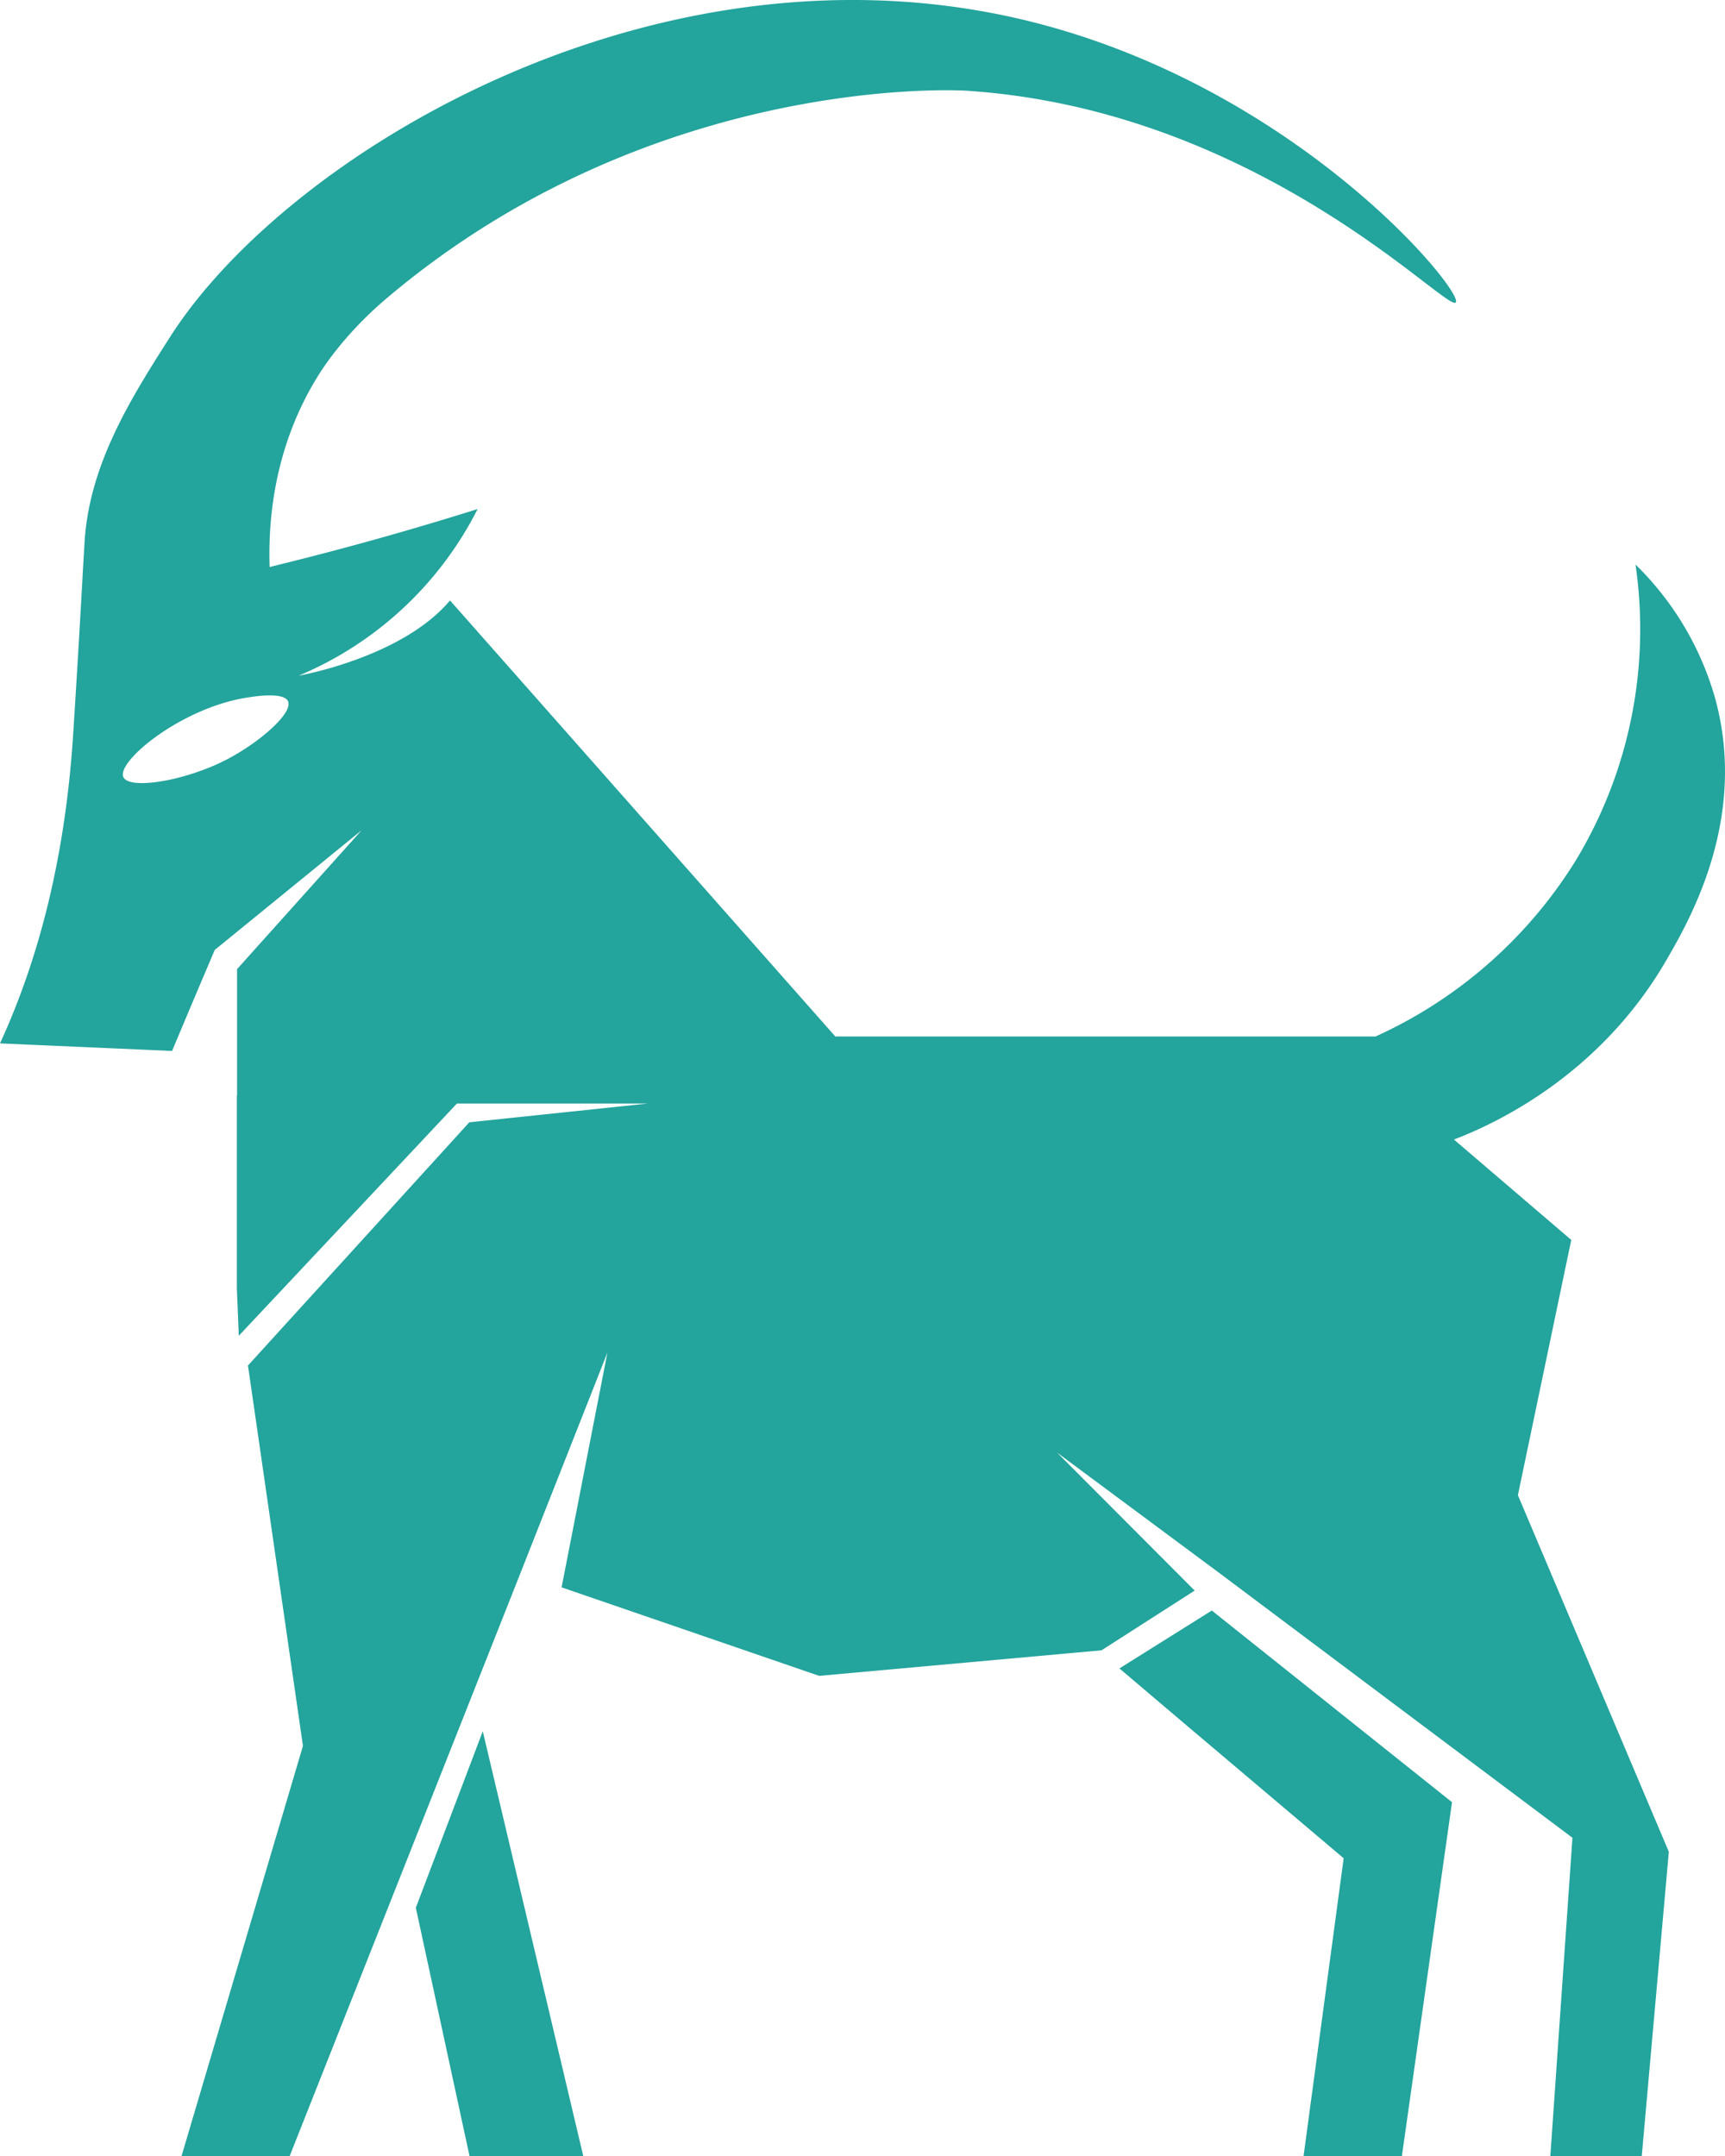 <svg xmlns="http://www.w3.org/2000/svg" width="16" height="20" fill="none" viewBox="0 0 16 20"><path fill="#23A49C" fill-rule="evenodd" d="m14.079 13.87.495-2.368-.013-.011-1.075-.92c.308-.118 1.328-.553 1.97-1.664l.007-.012c.209-.362.752-1.303.445-2.419a2.8 2.8 0 0 0-.738-1.239 4.15 4.15 0 0 1-.548 2.735 4.25 4.25 0 0 1-1.863 1.643H7.748L4.174 5.57c-.447.532-1.404.698-1.404.698a3.282 3.282 0 0 0 1.66-1.546 30 30 0 0 1-1.837.515l-.092.023c-.013-.385.023-1.1.46-1.791.051-.08.251-.387.635-.71C6.083.66 8.954.841 8.954.841c2.113.134 3.642 1.305 4.255 1.775.177.135.277.212.294.189C13.578 2.7 11.979.742 9.407.164c-3.394-.761-6.762 1.278-7.835 2.97-.354.556-.734 1.157-.786 1.87l-.019.32v.008C.75 5.626.724 6.103.68 6.79.609 7.93.366 8.883 0 9.679l1.596.07q.197-.47.396-.937l1.362-1.11L2.199 8.99v1.171l-.002.002v1.79l.018.438 2.023-2.154h1.771l-1.656.174L2.3 12.667l.51 3.529L1.684 20h1.003l2.107-5.323.84-2.13-.425 2.178 2.389.821 2.619-.237.864-.554-1.276-1.28 1.517 1.126 3.263 2.447L14.38 20h.848l.251-2.822zM2.672 6.508c.045.111-.274.385-.57.538-.388.201-.91.284-.959.16-.057-.149.545-.642 1.15-.735.08-.013.343-.053.38.037" clip-rule="evenodd"></path><path fill="#23A49C" d="m10.383 15.477.66.56 1.42 1.201-.372 2.763h.912l.465-3.283-2.228-1.778zM3.857 17.697 4.355 20H5.41l-.932-3.94z"></path></svg>
